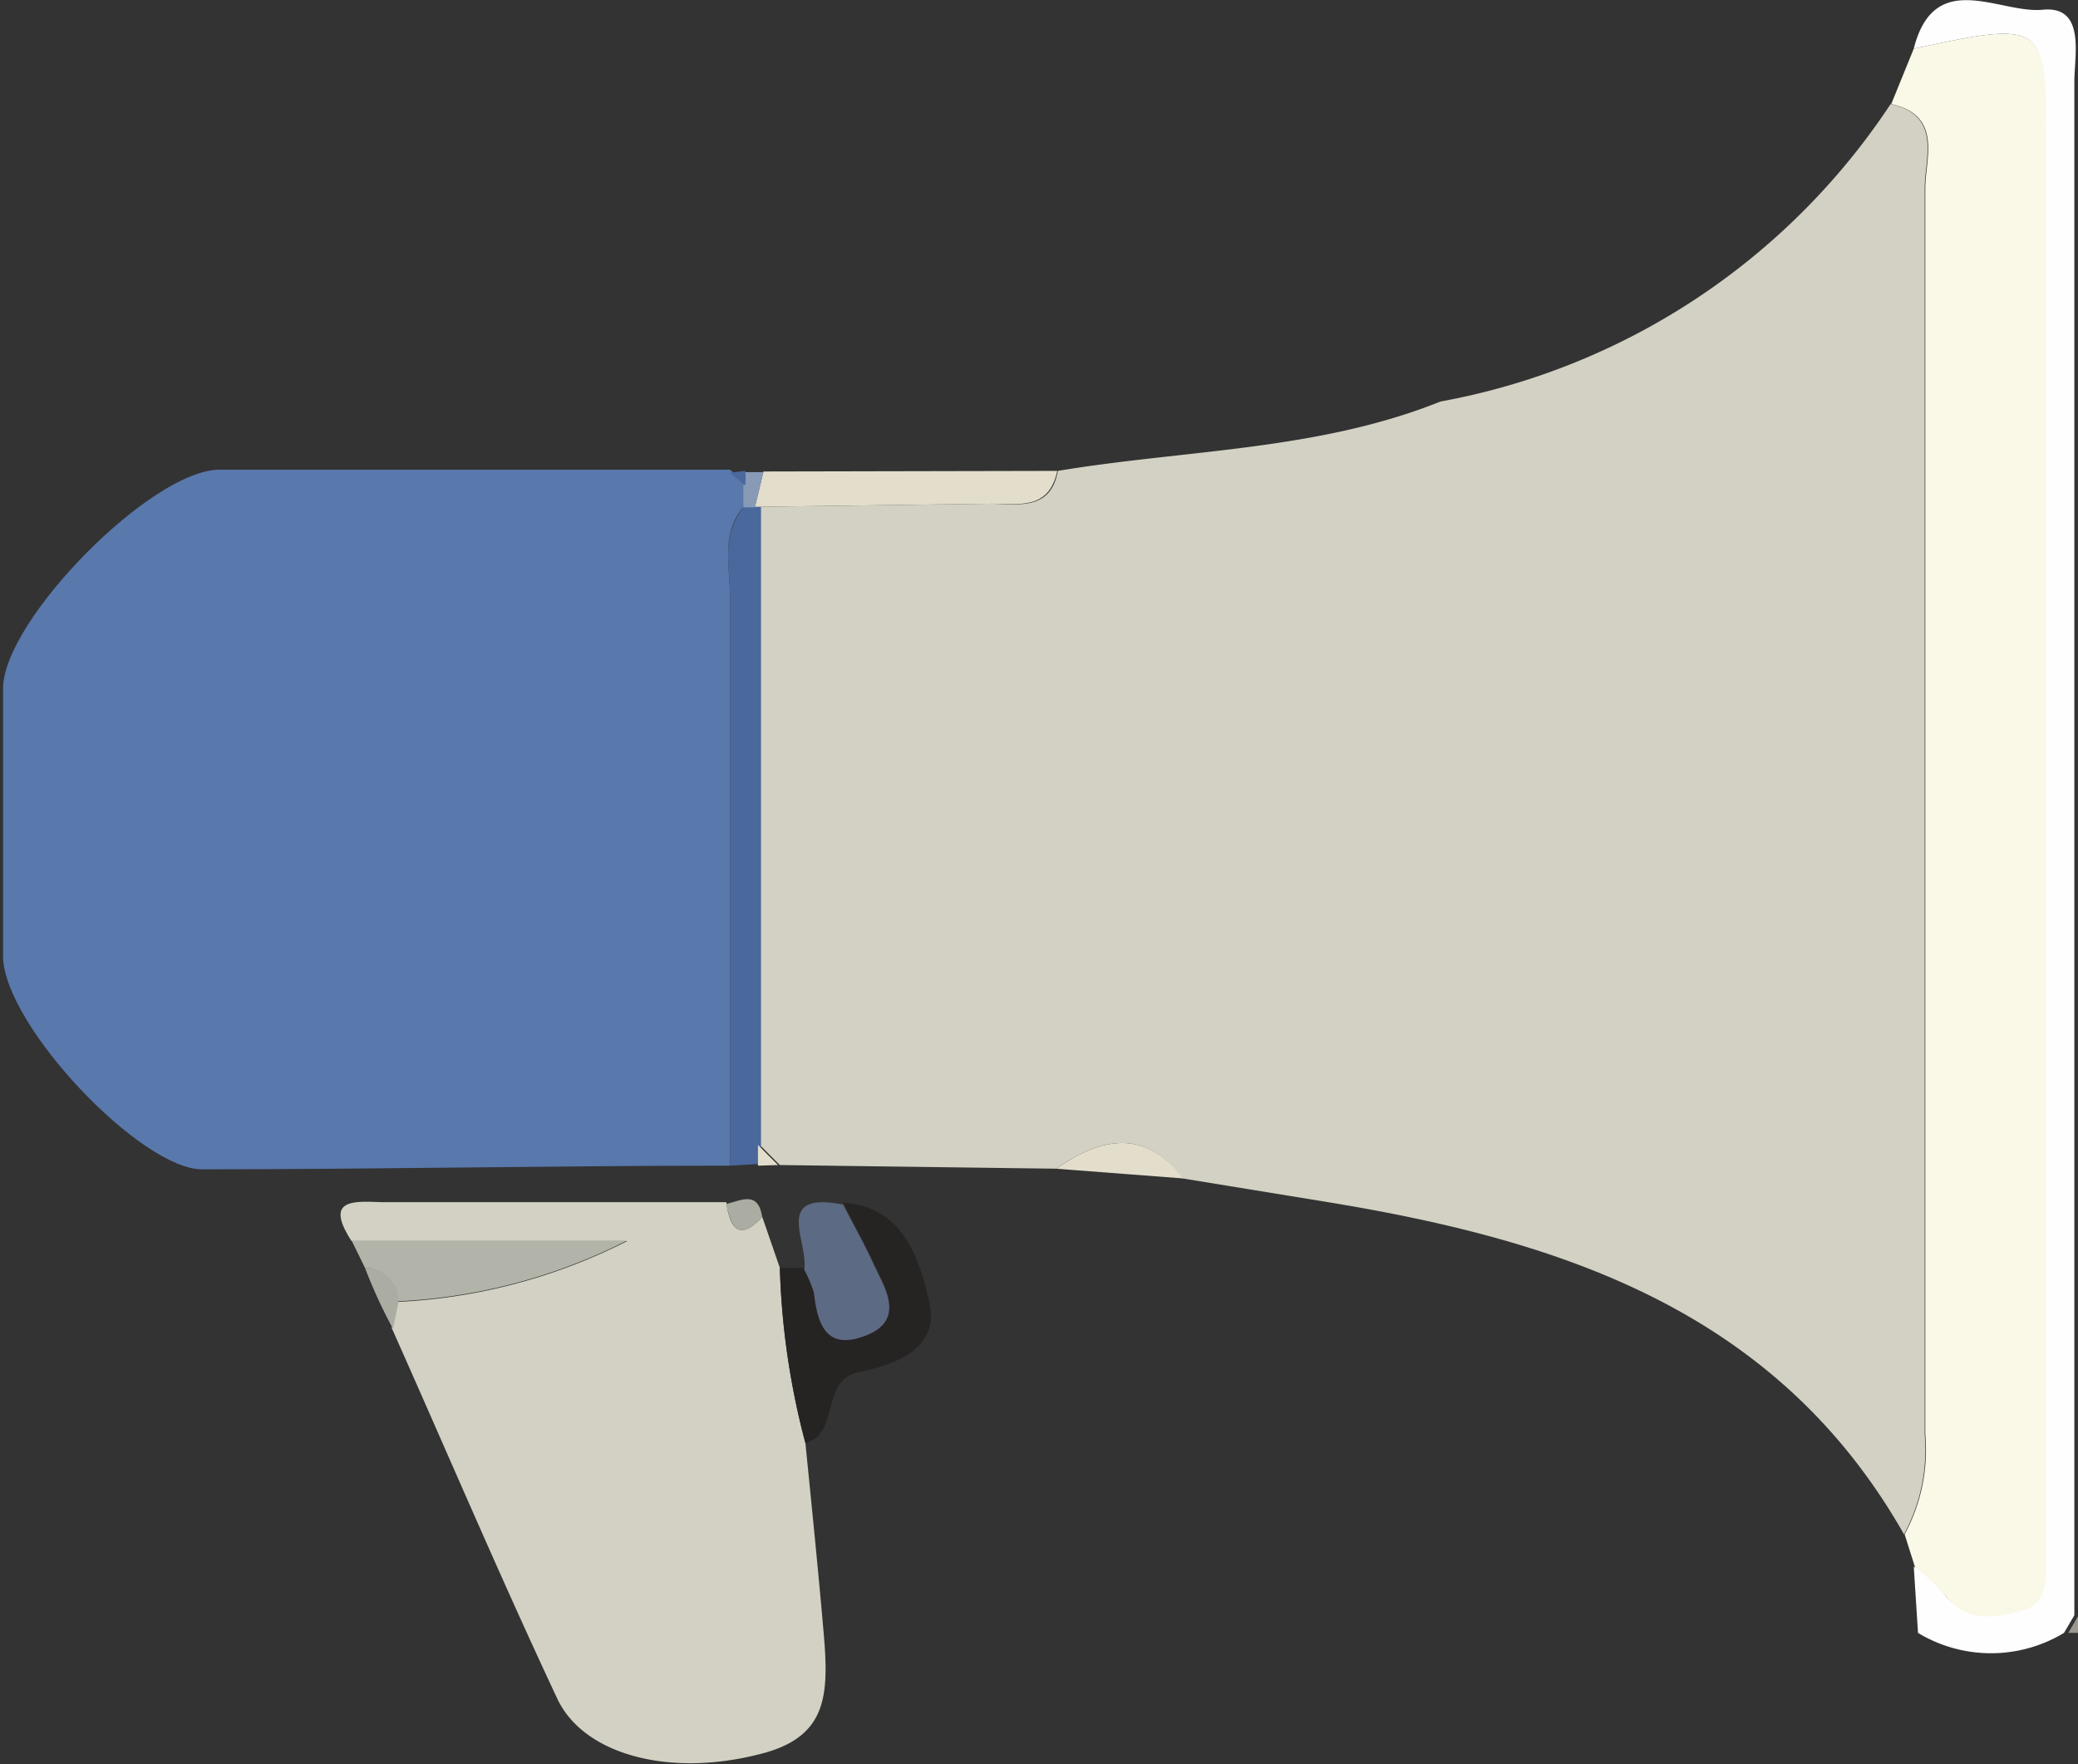 <?xml version="1.0" encoding="UTF-8" standalone="no"?><svg xmlns="http://www.w3.org/2000/svg" viewBox="0 0 34.16 29"><rect x="0" y="0" width="34.16" height="29" fill="#333333" stroke="none"/><defs><style>.cls-1{fill:#d2d1c3;}.cls-2{fill:#5978ac;}.cls-3{fill:#faf8e6;}.cls-4{fill:#fefefe;}.cls-5{fill:#4a689c;}.cls-6{fill:#262323;}.cls-7{fill:#b2b4aa;}.cls-8{fill:#e3decc;}.cls-9{fill:#5d6a83;}.cls-10{fill:#abada3;}.cls-11{fill:#889ab6;}.cls-12{fill:#9a988e;}</style></defs><g id="Layer_2" data-name="Layer 2"><g id="Layer_1-2" data-name="Layer 1"><path class="cls-1" d="M17.36,19.21l-4.54-.06-.33-.33q0-5.23,0-10.49l3.78-.05c.45,0,1,.13,1.12-.54,2.1-.35,4.27-.33,6.29-1.14a11.3,11.3,0,0,0,7.4-4.89c.85.19.56.89.56,1.39,0,6.83,0,13.65,0,20.48a2.92,2.92,0,0,1-.34,1.64c-2.09-3.68-5.63-4.83-9.47-5.46l-2.39-.39C18.82,18.54,18.1,18.7,17.36,19.21Z"/><path class="cls-2" d="M12,19.16c-2.89,0-5.79.06-8.68.06-1,0-3.24-2.35-3.27-3.49,0-1.47,0-2.94,0-4.41,0-1.12,2.44-3.6,3.56-3.6,2.79,0,5.59,0,8.39,0l.25.21V8.3c-.41.44-.25,1-.25,1.49C12,12.91,12,16,12,19.16Z"/><path class="cls-3" d="M31.31,25.22a2.92,2.92,0,0,0,.34-1.64c0-6.83,0-13.65,0-20.48,0-.5.29-1.2-.56-1.39L31.46.8c2.2-.47,2.2-.46,2.2,1.82V16.41c0,3,0,6.07,0,9.1,0,.36.1.82-.38,1s-.93.22-1.29-.27a3.08,3.08,0,0,0-.5-.45Z"/><path class="cls-1" d="M12.53,20l.29.84a12.6,12.6,0,0,0,.42,2.88c.1,1,.21,2.08.3,3.12s.06,1.73-1.08,2c-1.47.37-2.85,0-3.29-.9-.94-2-1.82-4.07-2.73-6.11l.09-.43a9.29,9.29,0,0,0,3.78-1H5.78c-.47-.72.07-.65.51-.64l5.65,0C12,20.21,12.17,20.4,12.53,20Z"/><path class="cls-4" d="M31.46.8C31.8-.54,32.87.23,33.58.16s.52.75.52,1.18c0,8.41,0,16.81,0,25.21l-.17.29a2.32,2.32,0,0,1-2.4,0l-.07-1.09a3.08,3.08,0,0,1,.5.45c.36.49.84.39,1.29.27s.38-.6.38-1c0-3,0-6.07,0-9.1V2.62C33.66.34,33.66.33,31.46.8Z"/><path class="cls-5" d="M12,19.16c0-3.12,0-6.25,0-9.37,0-.5-.16-1,.25-1.49l.19,0h.07q0,5.25,0,10.49l0,.34Z"/><path class="cls-6" d="M13.24,23.72a12.6,12.6,0,0,1-.42-2.88h.4a2.05,2.05,0,0,1,.16.38c.06.52.23,1,.86.7s.32-.74.13-1.15-.34-.65-.51-1c1,.06,1.26.94,1.42,1.65s-.49,1-1.15,1.13S13.82,23.56,13.24,23.72Z"/><path class="cls-7" d="M5.78,20.39h4.53a9.29,9.29,0,0,1-3.78,1A.54.54,0,0,0,6,20.84Z"/><path class="cls-8" d="M17.38,7.74c-.14.67-.67.53-1.12.54l-3.78.05h-.07c.05-.19.09-.38.14-.58Z"/><path class="cls-9" d="M13.86,19.8c.17.33.35.65.51,1s.53.89-.13,1.15-.8-.18-.86-.7a2.05,2.05,0,0,0-.16-.38C13.3,20.42,12.69,19.57,13.86,19.8Z"/><path class="cls-8" d="M17.36,19.21c.74-.51,1.46-.67,2.09.16Z"/><path class="cls-10" d="M6,20.84a.54.54,0,0,1,.55.57l-.09.43C6.28,21.51,6.13,21.18,6,20.84Z"/><path class="cls-10" d="M12.53,20c-.36.4-.51.21-.59-.21C12.19,19.73,12.46,19.57,12.53,20Z"/><path class="cls-11" d="M12.55,7.76c-.05.2-.09.39-.14.58l-.19,0V8a1,1,0,0,0,0-.24Z"/><path class="cls-5" d="M12.25,7.74a1,1,0,0,1,0,.24L12,7.77Z"/><path class="cls-8" d="M12.46,19.16l0-.34.33.33Z"/><path class="cls-12" d="M34,26.84l.17-.29,0,.29Z"/></g></g></svg>
